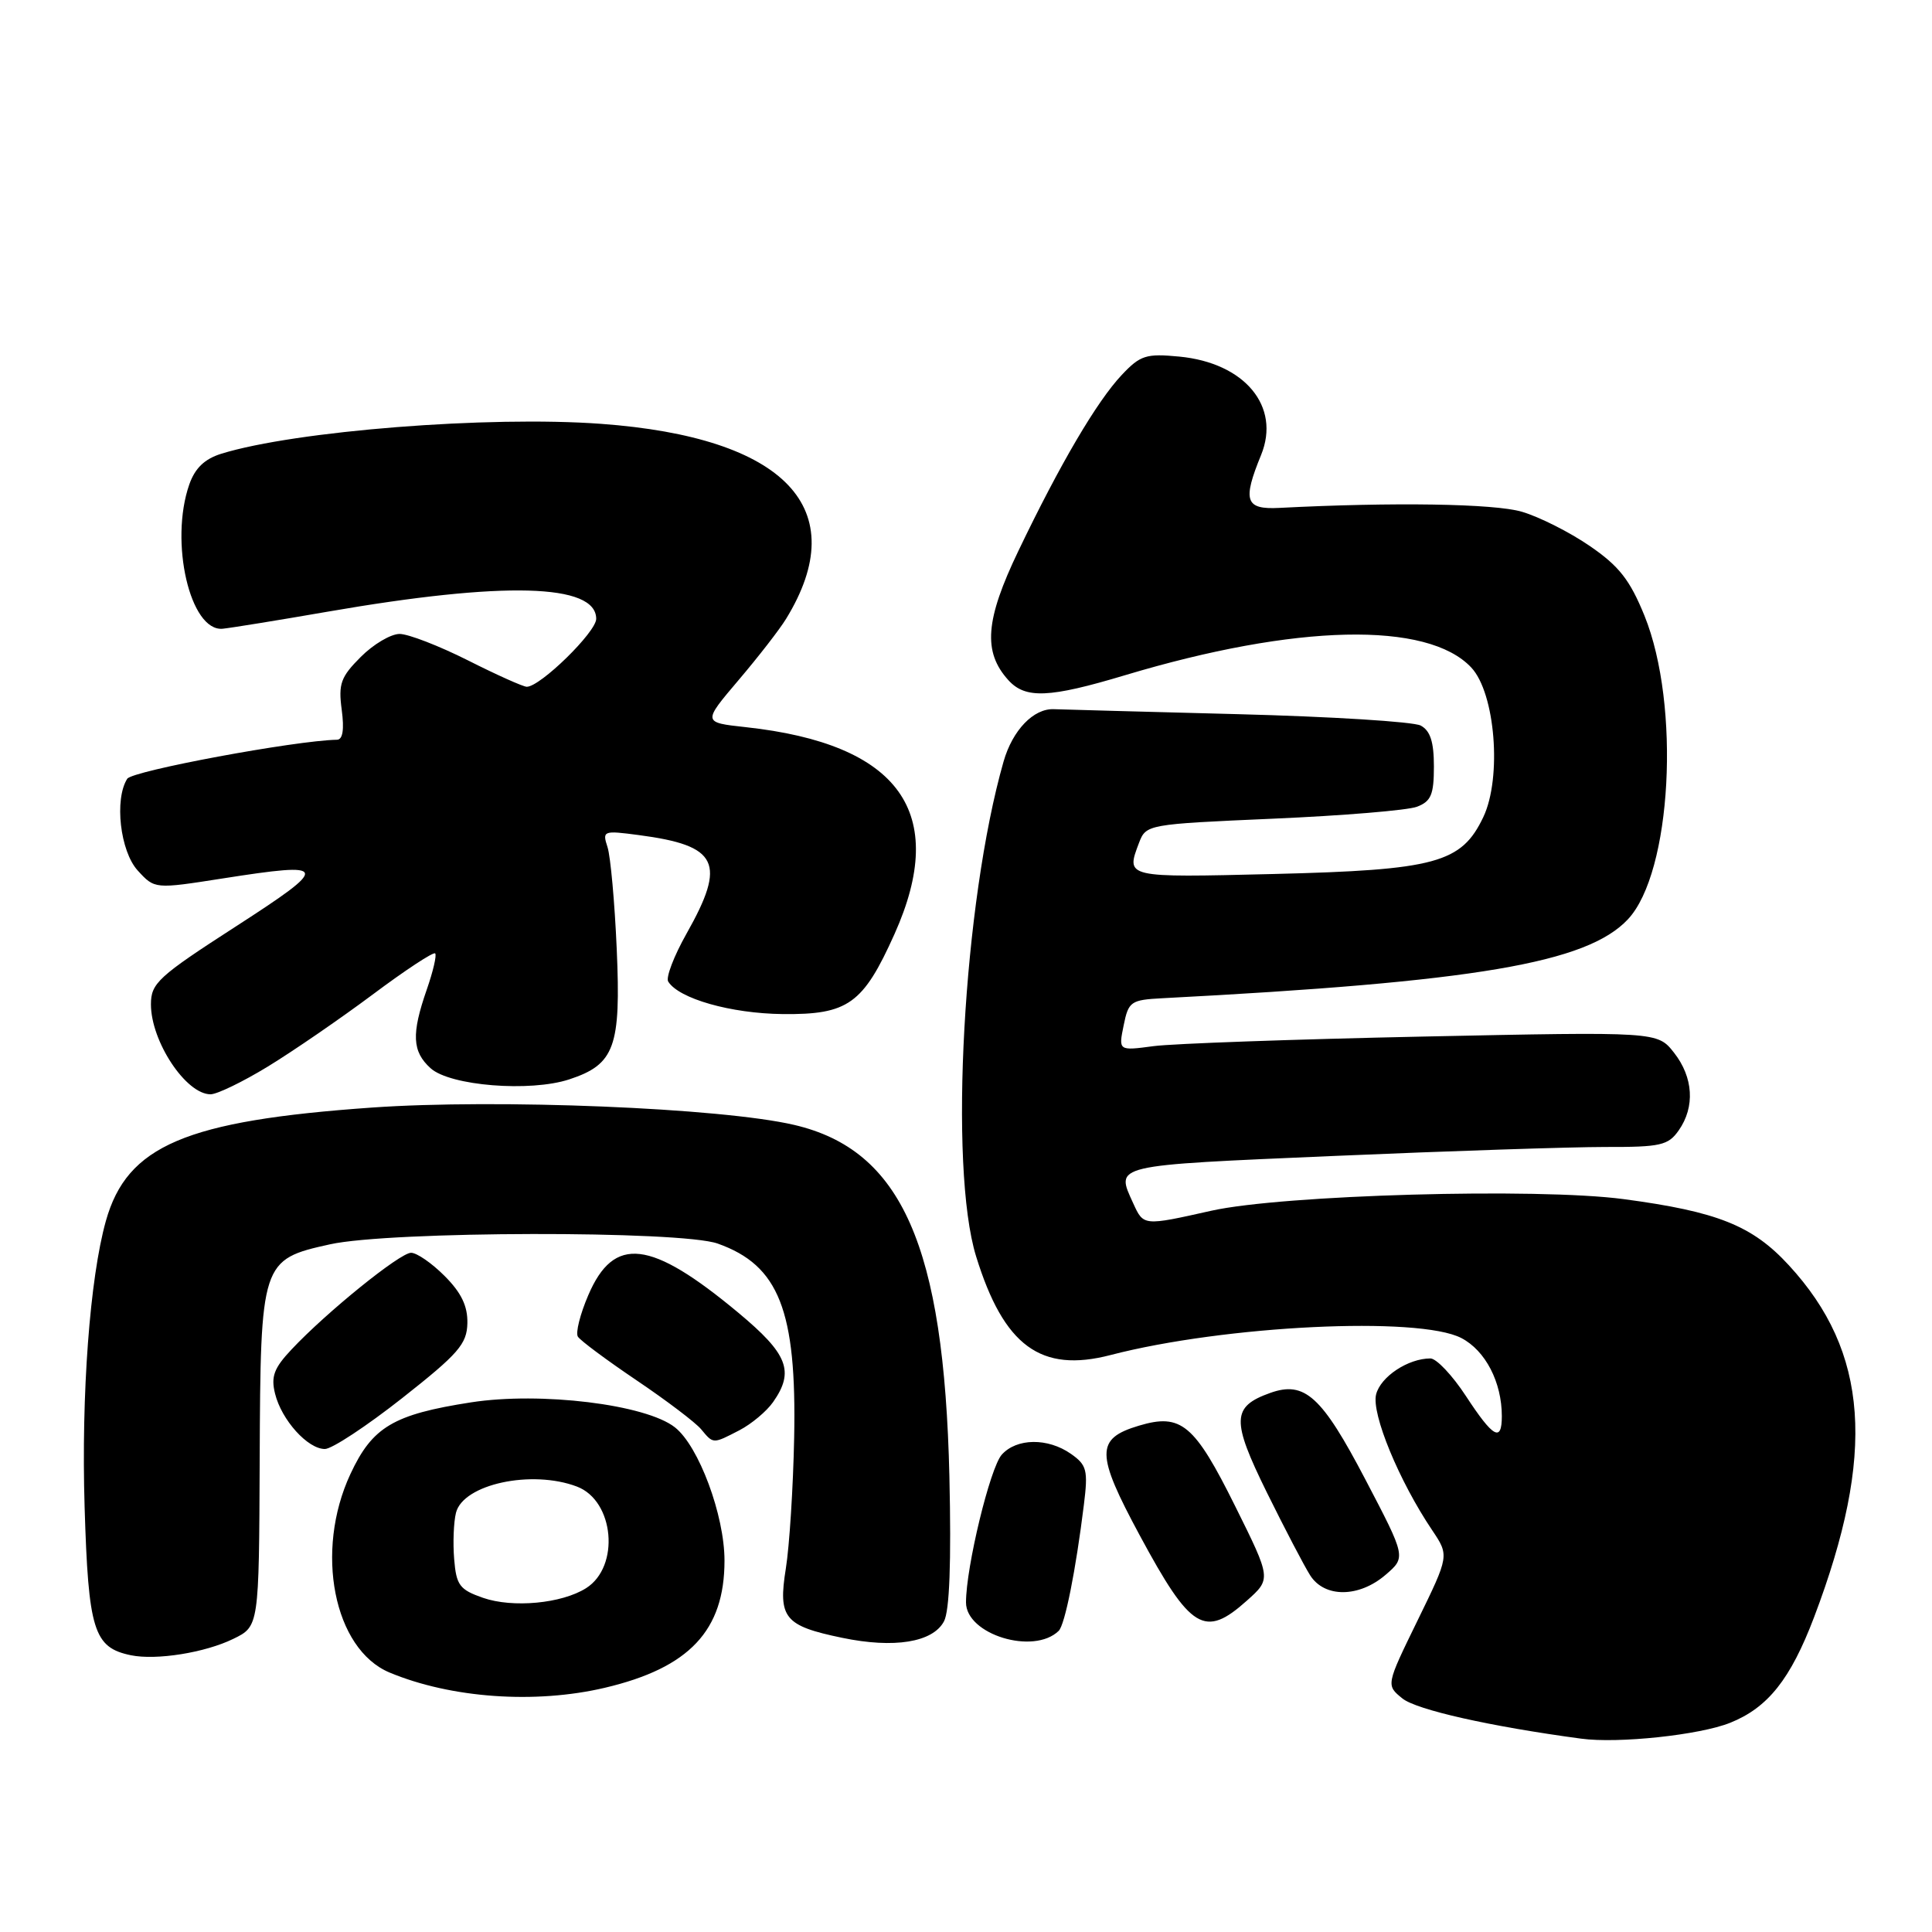 <?xml version="1.0" encoding="UTF-8" standalone="no"?>
<!DOCTYPE svg PUBLIC "-//W3C//DTD SVG 1.1//EN" "http://www.w3.org/Graphics/SVG/1.1/DTD/svg11.dtd" >
<svg xmlns="http://www.w3.org/2000/svg" xmlns:xlink="http://www.w3.org/1999/xlink" version="1.1" viewBox="0 0 256 256">
 <g >
 <path fill="currentColor"
d=" M 229.25 228.28 C 234.25 226.28 237.25 222.51 240.37 214.30 C 248.59 192.64 247.62 179.14 237.03 167.65 C 232.19 162.39 227.58 160.55 215.14 158.89 C 203.70 157.37 169.95 158.32 160.50 160.43 C 151.49 162.45 151.53 162.45 150.16 159.45 C 147.81 154.29 147.16 154.45 176.75 153.17 C 192.01 152.51 208.19 151.98 212.69 151.98 C 220.04 152.00 221.05 151.77 222.44 149.78 C 224.62 146.67 224.38 142.75 221.81 139.48 C 219.62 136.70 219.62 136.70 188.56 137.35 C 171.48 137.71 155.41 138.28 152.85 138.62 C 148.20 139.24 148.20 139.24 148.89 135.87 C 149.53 132.70 149.83 132.49 154.04 132.27 C 195.52 130.11 210.28 127.61 215.71 121.81 C 221.51 115.62 222.71 93.48 217.90 81.58 C 215.97 76.84 214.54 75.01 210.66 72.35 C 208.00 70.52 203.95 68.48 201.66 67.81 C 198.01 66.73 184.63 66.52 169.50 67.30 C 165.01 67.53 164.61 66.37 167.10 60.29 C 169.73 53.85 164.93 48.08 156.26 47.25 C 151.87 46.83 151.10 47.07 148.64 49.68 C 145.35 53.17 140.47 61.46 134.94 73.00 C 130.55 82.14 130.22 86.38 133.61 90.12 C 135.87 92.62 139.01 92.49 149.07 89.47 C 171.73 82.67 189.16 82.28 194.95 88.45 C 198.13 91.83 199.03 103.03 196.55 108.26 C 193.65 114.36 190.26 115.28 168.75 115.81 C 149.02 116.29 149.17 116.32 150.93 111.67 C 151.86 109.24 152.04 109.21 168.68 108.48 C 177.93 108.08 186.51 107.37 187.75 106.90 C 189.62 106.19 190.00 105.30 190.00 101.56 C 190.00 98.30 189.52 96.82 188.25 96.14 C 187.29 95.63 176.38 94.95 164.00 94.63 C 151.62 94.31 140.66 94.01 139.64 93.97 C 136.95 93.86 134.17 96.75 132.98 100.90 C 127.64 119.56 125.69 154.65 129.34 166.48 C 133.01 178.35 137.91 181.95 147.15 179.55 C 162.27 175.62 188.02 174.37 193.64 177.30 C 196.83 178.96 199.00 183.15 199.00 187.65 C 199.00 191.15 197.86 190.51 194.24 184.98 C 192.45 182.24 190.33 180.00 189.54 180.00 C 186.58 180.00 182.93 182.42 182.34 184.77 C 181.70 187.32 185.39 196.26 189.77 202.76 C 192.03 206.13 192.03 206.13 187.84 214.71 C 183.65 223.29 183.65 223.29 185.82 225.05 C 187.67 226.56 197.51 228.77 209.50 230.38 C 214.41 231.05 225.22 229.90 229.25 228.28 Z  M 80.14 223.64 C 91.34 221.00 96.00 216.06 96.00 206.79 C 96.00 200.78 92.59 191.61 89.43 189.13 C 85.58 186.09 71.63 184.39 62.41 185.82 C 52.12 187.42 49.34 189.07 46.43 195.32 C 41.66 205.56 44.22 218.52 51.62 221.62 C 59.77 225.02 70.92 225.81 80.14 223.64 Z  M 30.91 217.16 C 34.32 215.50 34.32 215.50 34.41 193.46 C 34.52 167.19 34.61 166.89 43.72 164.88 C 51.70 163.11 90.20 163.04 95.10 164.78 C 103.21 167.66 105.57 173.64 105.23 190.50 C 105.10 197.10 104.60 204.89 104.13 207.82 C 103.08 214.39 103.92 215.43 111.60 217.02 C 118.47 218.45 123.60 217.62 125.08 214.84 C 125.82 213.47 126.06 207.00 125.80 195.63 C 125.09 165.05 119.48 152.37 105.21 149.05 C 95.54 146.80 65.88 145.59 49.25 146.76 C 24.59 148.50 16.83 151.80 14.03 161.78 C 11.90 169.38 10.76 184.75 11.21 199.65 C 11.71 216.05 12.41 218.31 17.35 219.33 C 20.71 220.02 27.17 218.99 30.91 217.16 Z  M 140.28 216.10 C 141.11 215.30 142.55 208.06 143.62 199.39 C 144.19 194.80 144.01 194.12 141.90 192.64 C 138.84 190.50 134.71 190.55 132.74 192.75 C 131.19 194.48 128.00 207.65 128.00 212.33 C 128.00 216.58 136.96 219.33 140.28 216.10 Z  M 165.21 212.10 C 168.45 209.21 168.45 209.21 163.69 199.62 C 158.27 188.70 156.51 187.23 150.91 188.91 C 145.16 190.63 145.17 192.59 151.03 203.46 C 157.78 215.98 159.62 217.10 165.21 212.10 Z  M 183.60 208.67 C 186.31 206.34 186.31 206.34 180.92 196.04 C 175.15 185.01 172.88 182.94 168.31 184.57 C 163.21 186.39 163.15 188.18 167.85 197.73 C 170.23 202.55 172.82 207.51 173.61 208.75 C 175.52 211.74 180.08 211.70 183.60 208.67 Z  M 53.30 185.25 C 60.75 179.38 61.87 178.09 61.93 175.33 C 61.98 173.06 61.12 171.28 58.92 169.08 C 57.23 167.38 55.23 166.00 54.47 166.00 C 53.00 166.00 43.30 173.84 38.63 178.81 C 36.30 181.28 35.88 182.41 36.45 184.68 C 37.31 188.16 40.77 192.00 43.05 192.00 C 43.98 192.00 48.59 188.96 53.30 185.25 Z  M 97.99 189.51 C 99.58 188.68 101.58 187.01 102.44 185.78 C 105.30 181.70 104.40 179.41 97.83 173.94 C 86.19 164.25 81.35 163.68 77.95 171.62 C 76.87 174.13 76.25 176.60 76.57 177.11 C 76.88 177.62 80.38 180.22 84.35 182.90 C 88.31 185.57 92.16 188.49 92.90 189.38 C 94.54 191.35 94.43 191.35 97.99 189.51 Z  M 35.48 141.33 C 38.79 139.31 45.04 135.02 49.37 131.79 C 53.70 128.55 57.43 126.10 57.66 126.33 C 57.89 126.56 57.39 128.71 56.55 131.12 C 54.50 137.01 54.61 139.34 57.06 141.55 C 59.63 143.88 70.25 144.73 75.44 143.02 C 81.45 141.04 82.29 138.72 81.72 125.76 C 81.45 119.57 80.90 113.49 80.50 112.25 C 79.79 110.08 79.93 110.03 84.63 110.65 C 95.19 112.04 96.28 114.30 90.97 123.71 C 89.30 126.67 88.21 129.52 88.54 130.06 C 89.94 132.33 96.84 134.29 103.70 134.37 C 112.38 134.46 114.36 133.04 118.52 123.78 C 125.75 107.67 119.21 98.57 98.80 96.35 C 93.10 95.73 93.10 95.73 97.87 90.11 C 100.49 87.03 103.32 83.38 104.16 82.00 C 113.11 67.41 104.12 57.95 79.63 56.16 C 64.77 55.07 39.14 57.09 29.33 60.12 C 27.11 60.81 25.84 62.03 25.08 64.20 C 22.43 71.80 25.19 83.72 29.51 83.31 C 30.60 83.20 36.86 82.19 43.42 81.05 C 66.79 77.00 79.00 77.33 79.00 82.00 C 79.00 83.75 71.59 91.00 69.80 91.00 C 69.33 91.00 65.82 89.43 62.00 87.50 C 58.18 85.58 54.10 84.00 52.95 84.00 C 51.79 84.00 49.47 85.37 47.80 87.05 C 45.15 89.70 44.82 90.61 45.28 94.05 C 45.63 96.67 45.42 98.01 44.65 98.02 C 39.08 98.13 17.53 102.14 16.86 103.19 C 15.13 105.91 15.92 112.80 18.25 115.35 C 20.50 117.81 20.50 117.81 29.50 116.40 C 43.68 114.18 43.81 114.65 31.25 122.76 C 20.96 129.40 20.00 130.28 20.00 133.08 C 20.00 138.00 24.64 145.00 27.90 145.00 C 28.76 145.00 32.17 143.35 35.48 141.33 Z  M 64.00 211.72 C 60.90 210.64 60.46 210.05 60.18 206.60 C 60.00 204.45 60.11 201.68 60.42 200.45 C 61.37 196.66 70.45 194.70 76.45 196.98 C 81.40 198.86 82.18 207.58 77.66 210.44 C 74.43 212.48 67.95 213.09 64.00 211.72 Z "/>
</g>
</svg>